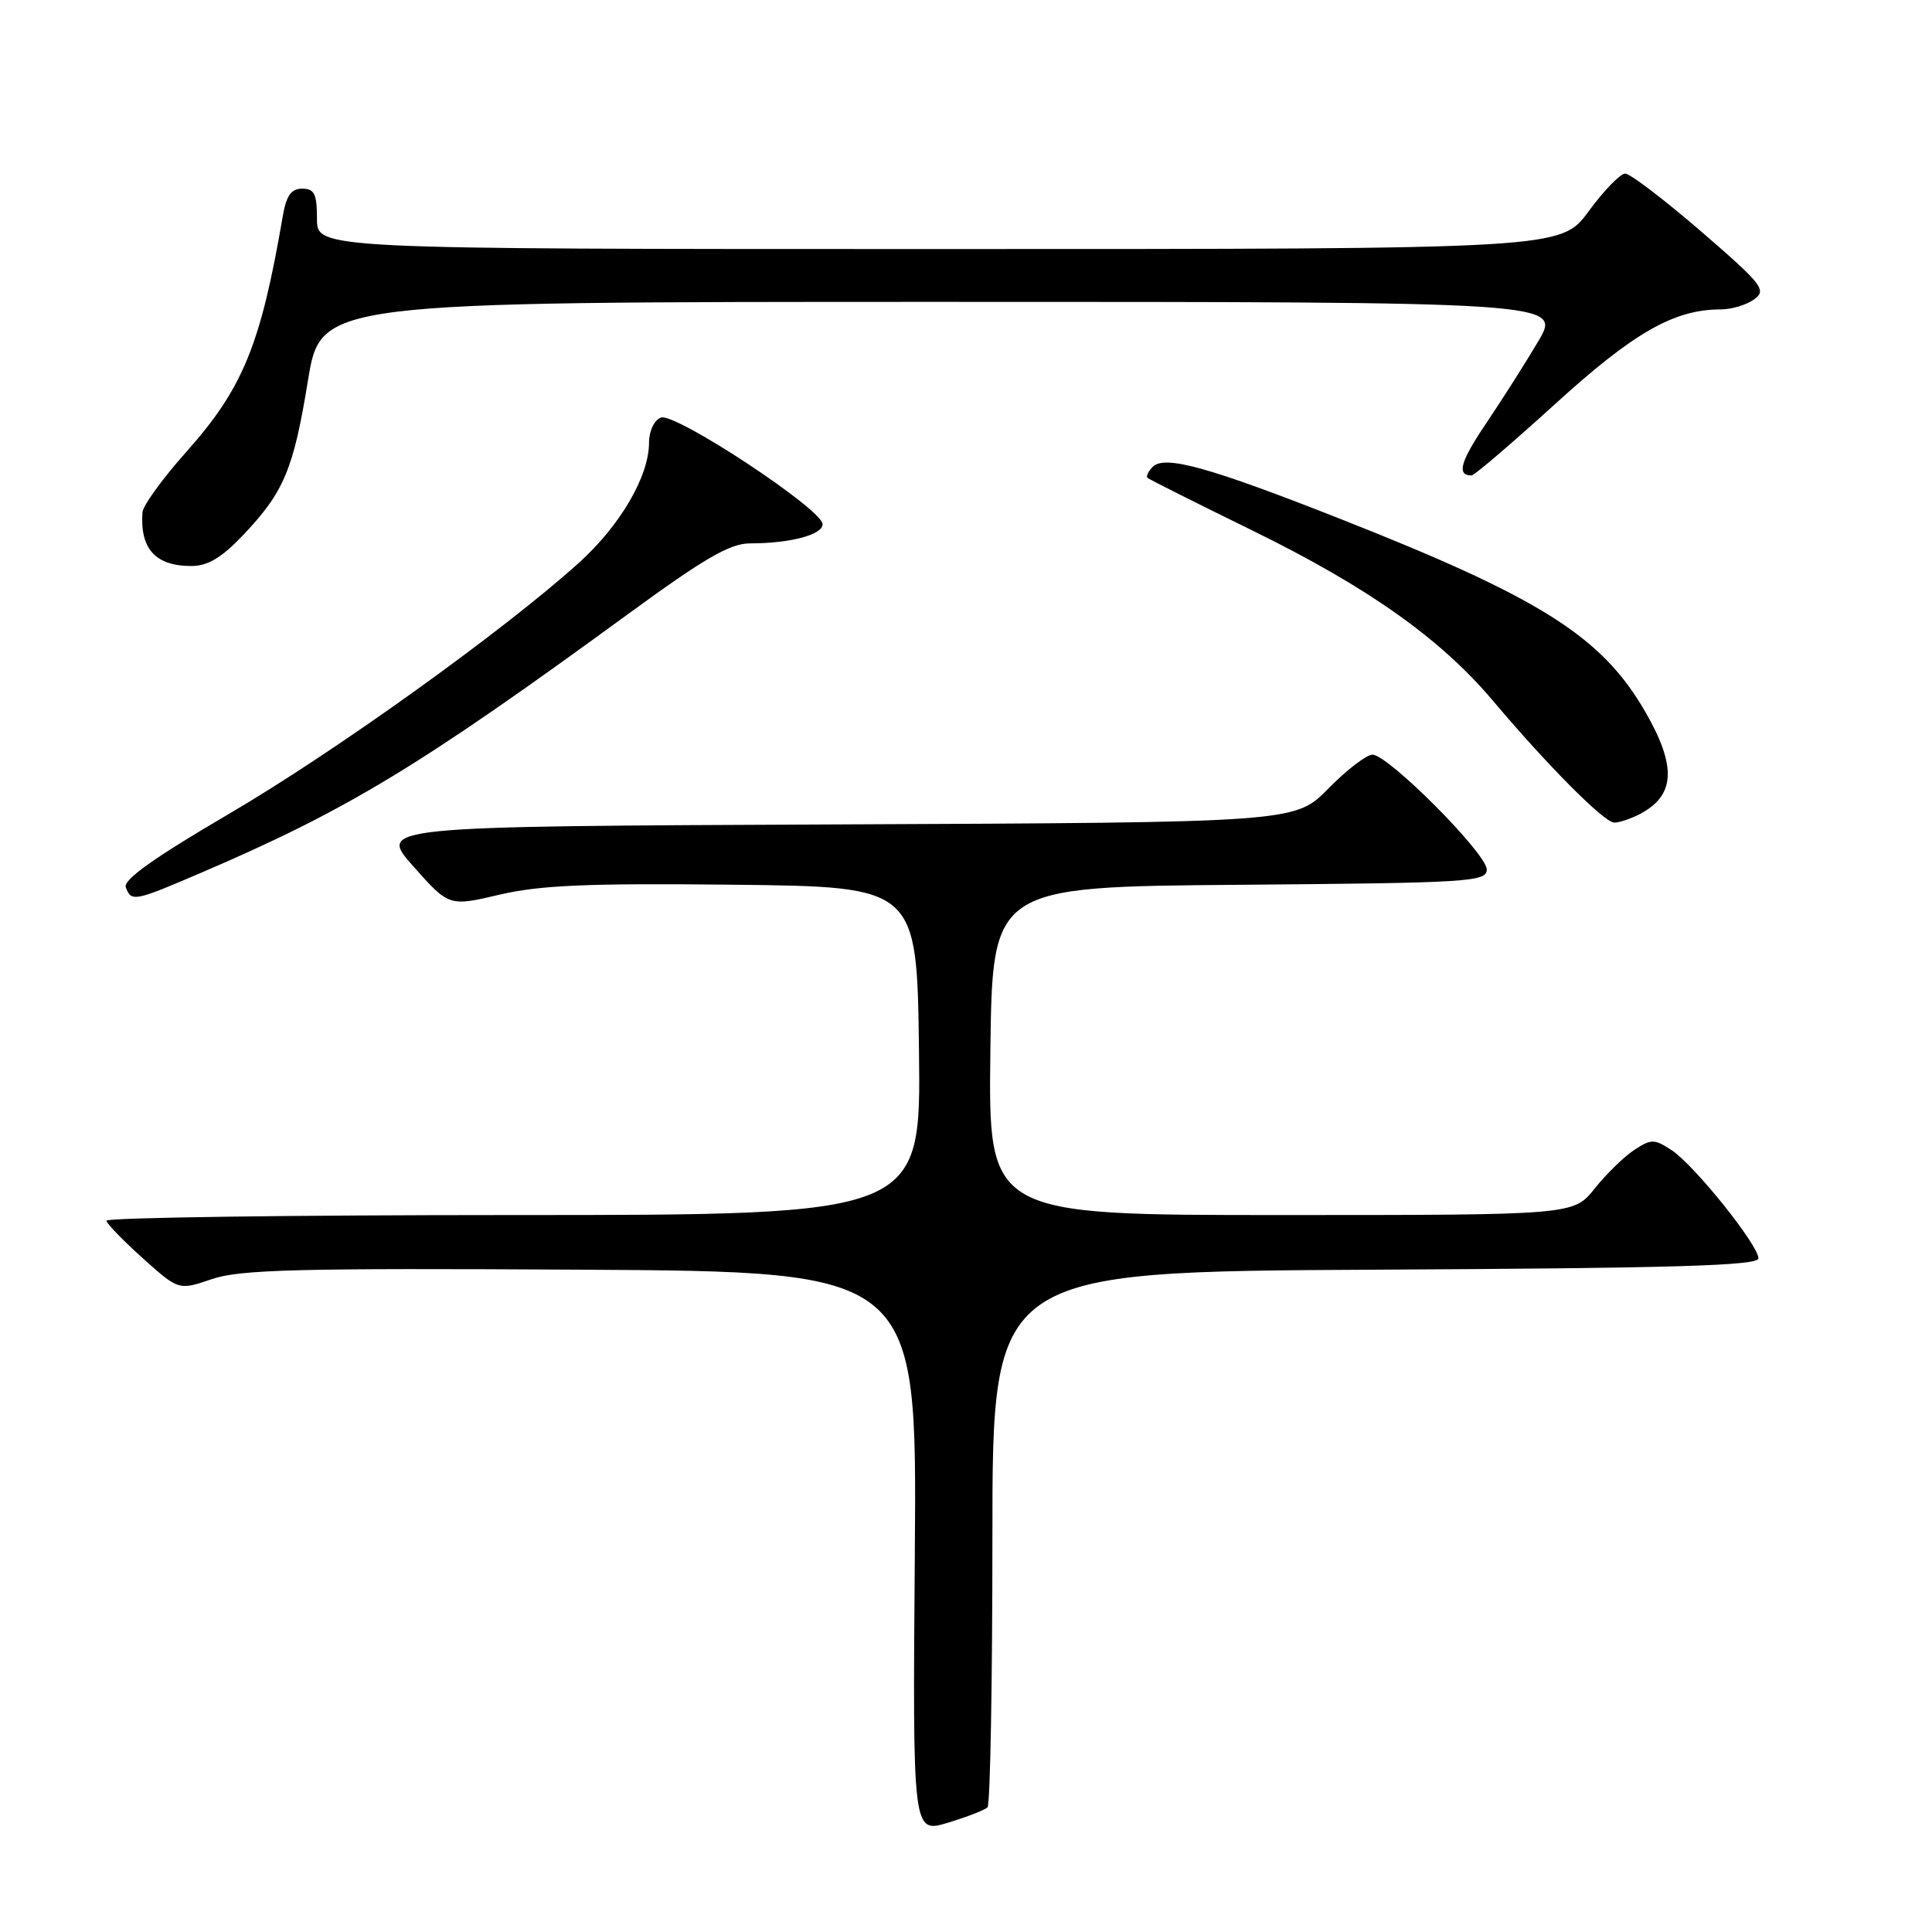 <?xml version="1.0" encoding="UTF-8" standalone="no"?>
<!DOCTYPE svg PUBLIC "-//W3C//DTD SVG 1.1//EN" "http://www.w3.org/Graphics/SVG/1.1/DTD/svg11.dtd" >
<svg xmlns="http://www.w3.org/2000/svg" xmlns:xlink="http://www.w3.org/1999/xlink" version="1.1" viewBox="0 0 256 256">
 <g >
 <path fill="currentColor"
d=" M 130.85 239.48 C 131.21 239.12 131.50 223.00 131.50 203.66 C 131.50 168.50 131.50 168.50 182.25 168.24 C 221.84 168.04 233.00 167.71 233.00 166.74 C 233.00 164.97 224.49 154.37 221.51 152.41 C 219.20 150.90 218.80 150.90 216.55 152.37 C 215.20 153.26 212.84 155.56 211.30 157.49 C 208.50 161.00 208.50 161.00 169.73 161.00 C 130.96 161.00 130.96 161.00 131.23 139.25 C 131.50 117.50 131.50 117.50 164.25 117.24 C 194.76 116.99 197.00 116.85 197.00 115.21 C 197.00 113.11 183.95 100.00 181.86 100.00 C 181.07 100.00 178.43 102.02 176.01 104.49 C 171.60 108.98 171.60 108.98 110.83 109.24 C 50.06 109.50 50.06 109.50 54.78 114.81 C 59.50 120.12 59.50 120.12 66.23 118.54 C 71.60 117.29 77.90 117.02 97.23 117.23 C 121.50 117.50 121.50 117.50 121.77 139.25 C 122.04 161.00 122.04 161.00 68.02 161.00 C 38.31 161.00 14.05 161.34 14.10 161.75 C 14.16 162.16 16.34 164.41 18.94 166.74 C 23.68 170.99 23.68 170.99 28.10 169.48 C 31.81 168.22 39.54 168.02 77.01 168.24 C 121.50 168.50 121.50 168.50 121.22 205.71 C 120.93 242.92 120.93 242.92 125.57 241.53 C 128.11 240.76 130.49 239.84 130.85 239.48 Z  M 26.66 115.64 C 46.03 107.34 55.68 101.49 83.27 81.33 C 93.37 73.95 96.74 72.00 99.40 72.00 C 104.71 72.00 109.00 70.86 109.00 69.46 C 109.00 67.50 89.44 54.62 87.57 55.33 C 86.68 55.68 86.00 57.11 86.00 58.65 C 86.00 63.11 82.17 69.66 76.67 74.61 C 66.57 83.71 44.29 99.68 30.31 107.86 C 20.37 113.68 16.29 116.59 16.67 117.58 C 17.41 119.52 17.76 119.46 26.66 115.64 Z  M 217.32 107.85 C 221.97 105.40 222.18 101.58 218.05 94.39 C 212.29 84.35 204.20 79.23 177.33 68.65 C 160.18 61.90 154.33 60.27 152.75 61.85 C 152.14 62.46 151.83 63.13 152.07 63.33 C 152.31 63.54 158.57 66.68 166.00 70.32 C 181.23 77.79 190.84 84.59 197.77 92.79 C 205.20 101.59 212.58 109.00 213.91 109.00 C 214.58 109.00 216.11 108.48 217.32 107.85 Z  M 32.15 70.97 C 37.63 65.21 38.88 62.23 40.80 50.46 C 42.50 40.00 42.50 40.00 124.71 40.00 C 206.92 40.00 206.92 40.00 203.81 45.25 C 202.10 48.14 198.99 53.03 196.90 56.13 C 193.49 61.18 192.99 63.00 194.99 63.00 C 195.36 63.00 200.34 58.73 206.08 53.52 C 216.47 44.06 221.83 41.00 227.99 41.00 C 229.43 41.00 231.44 40.40 232.44 39.66 C 234.12 38.44 233.56 37.71 225.40 30.66 C 220.52 26.45 215.99 23.00 215.35 23.00 C 214.70 23.00 212.52 25.25 210.50 28.00 C 206.83 33.00 206.83 33.00 124.41 33.00 C 42.00 33.00 42.00 33.00 42.00 29.00 C 42.00 25.70 41.66 25.00 40.05 25.00 C 38.57 25.00 37.93 25.91 37.45 28.75 C 34.53 45.75 32.18 51.48 24.64 59.93 C 21.54 63.41 18.95 66.98 18.88 67.88 C 18.53 72.72 20.60 75.00 25.35 75.00 C 27.51 75.00 29.35 73.91 32.15 70.97 Z "/>
</g>
</svg>